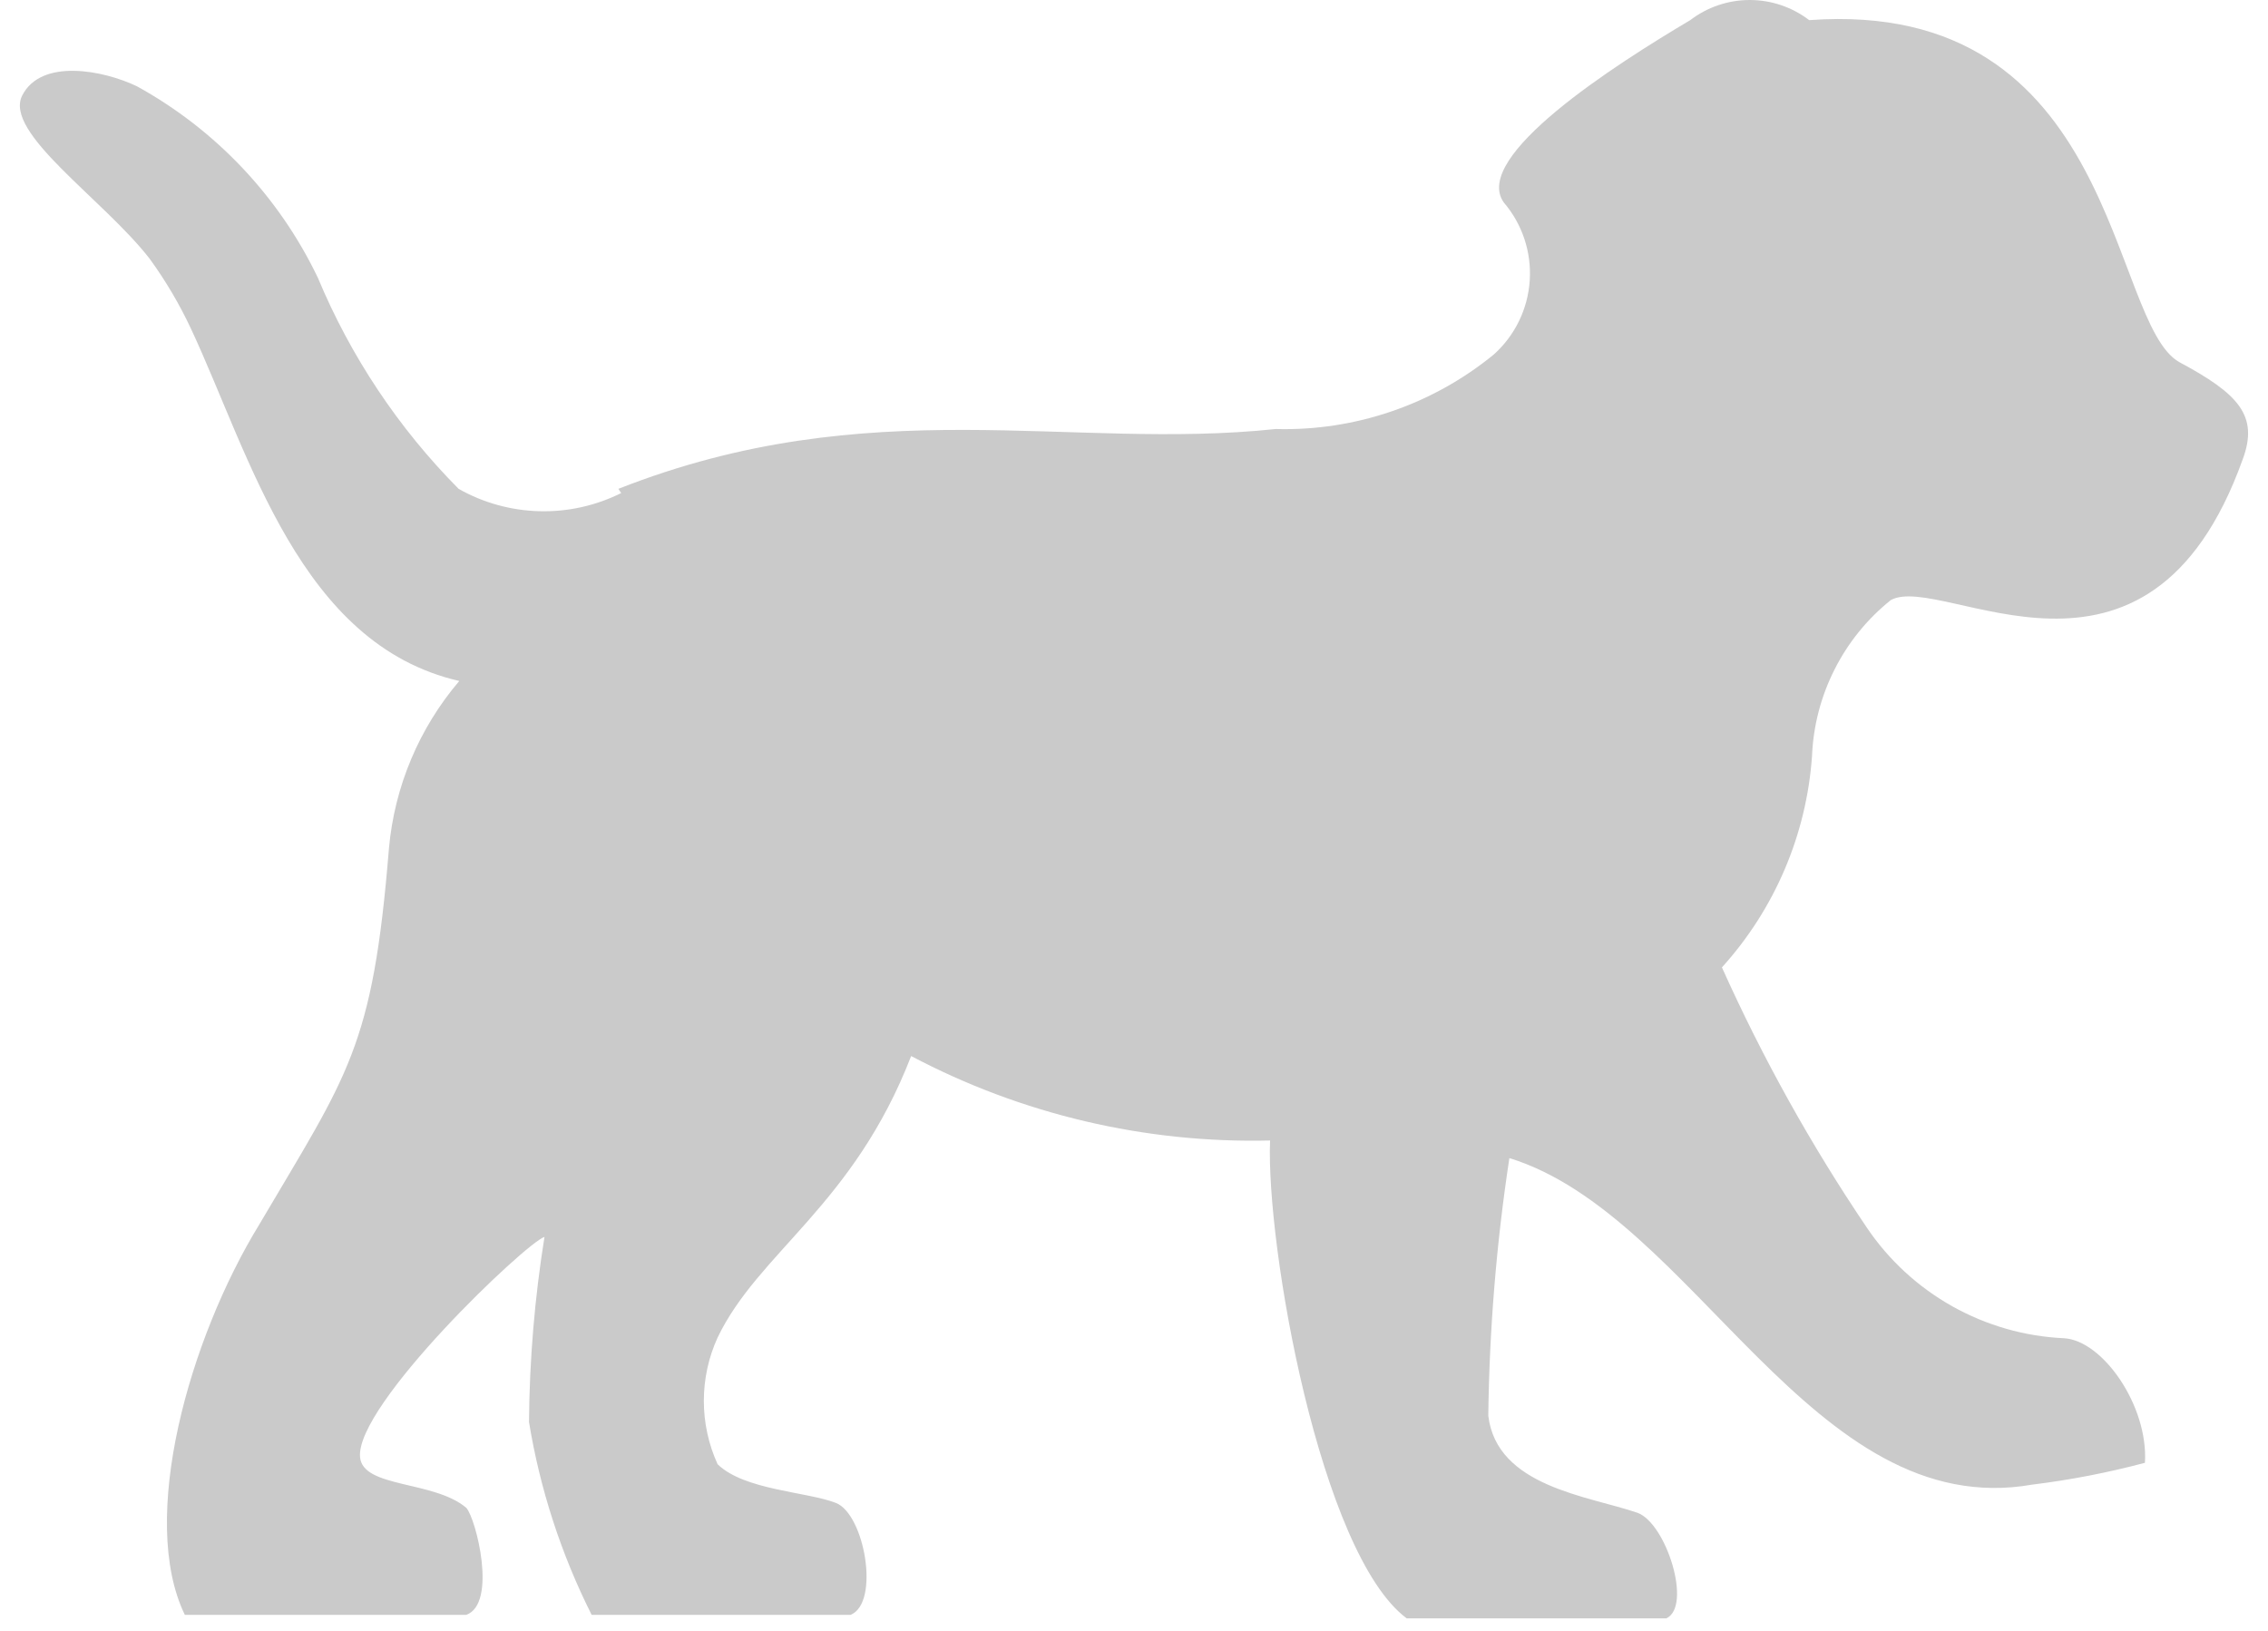<svg width="57" height="41" viewBox="0 0 57 41" fill="none" xmlns="http://www.w3.org/2000/svg">
<path fill-rule="evenodd" clip-rule="evenodd" d="M15.612 12.393C14.974 12.711 14.268 12.868 13.556 12.849C12.843 12.831 12.146 12.638 11.526 12.287C10.015 10.763 8.814 8.961 7.988 6.98C7.011 4.942 5.422 3.26 3.442 2.169C2.593 1.762 1.037 1.462 0.559 2.399C0.082 3.337 2.593 4.999 3.761 6.503C4.164 7.058 4.514 7.65 4.804 8.272C6.29 11.455 7.528 16.196 11.543 17.116C10.532 18.302 9.914 19.773 9.775 21.325C9.368 26.349 8.749 26.986 6.52 30.771C4.751 33.654 3.478 38.182 4.645 40.588H11.72C12.499 40.305 11.968 38.182 11.72 37.899C10.907 37.209 9.12 37.404 9.049 36.626C8.926 35.317 13.224 31.231 13.684 31.089C13.437 32.628 13.307 34.183 13.295 35.741C13.571 37.427 14.102 39.061 14.869 40.588H21.378C22.121 40.287 21.732 38.058 21.007 37.775C20.281 37.492 18.707 37.457 18.035 36.803C17.807 36.303 17.689 35.76 17.689 35.211C17.689 34.661 17.807 34.118 18.035 33.619C19.061 31.478 21.449 30.293 22.899 26.543C25.675 28.01 28.781 28.741 31.92 28.666C31.814 31.301 33.176 39.049 35.352 40.676H41.879C42.533 40.376 41.879 38.288 41.153 38.023C39.915 37.598 37.616 37.368 37.404 35.582C37.431 33.414 37.608 31.251 37.934 29.108C42.586 30.541 45.54 38.288 51.076 37.315C52.031 37.198 52.977 37.014 53.907 36.767C53.995 35.334 52.845 33.689 51.872 33.636C50.888 33.591 49.927 33.316 49.067 32.834C48.208 32.352 47.472 31.676 46.92 30.859C45.519 28.787 44.3 26.597 43.276 24.315C44.603 22.849 45.4 20.98 45.54 19.008C45.57 18.25 45.763 17.507 46.105 16.83C46.446 16.152 46.929 15.556 47.521 15.082C48.812 14.374 53.977 18.212 56.365 11.544C56.772 10.447 56.259 9.899 54.773 9.103C53.004 8.112 53.234 -0.06 45.469 0.506C45.04 0.178 44.515 0 43.975 0C43.434 0 42.909 0.178 42.48 0.506C40.57 1.639 36.979 3.938 37.793 5.088C38.258 5.631 38.492 6.335 38.446 7.048C38.4 7.762 38.077 8.43 37.545 8.908C36.002 10.172 34.055 10.838 32.062 10.783C26.897 11.332 21.873 9.793 15.541 12.287" fill="#CACACA"/>
</svg>
